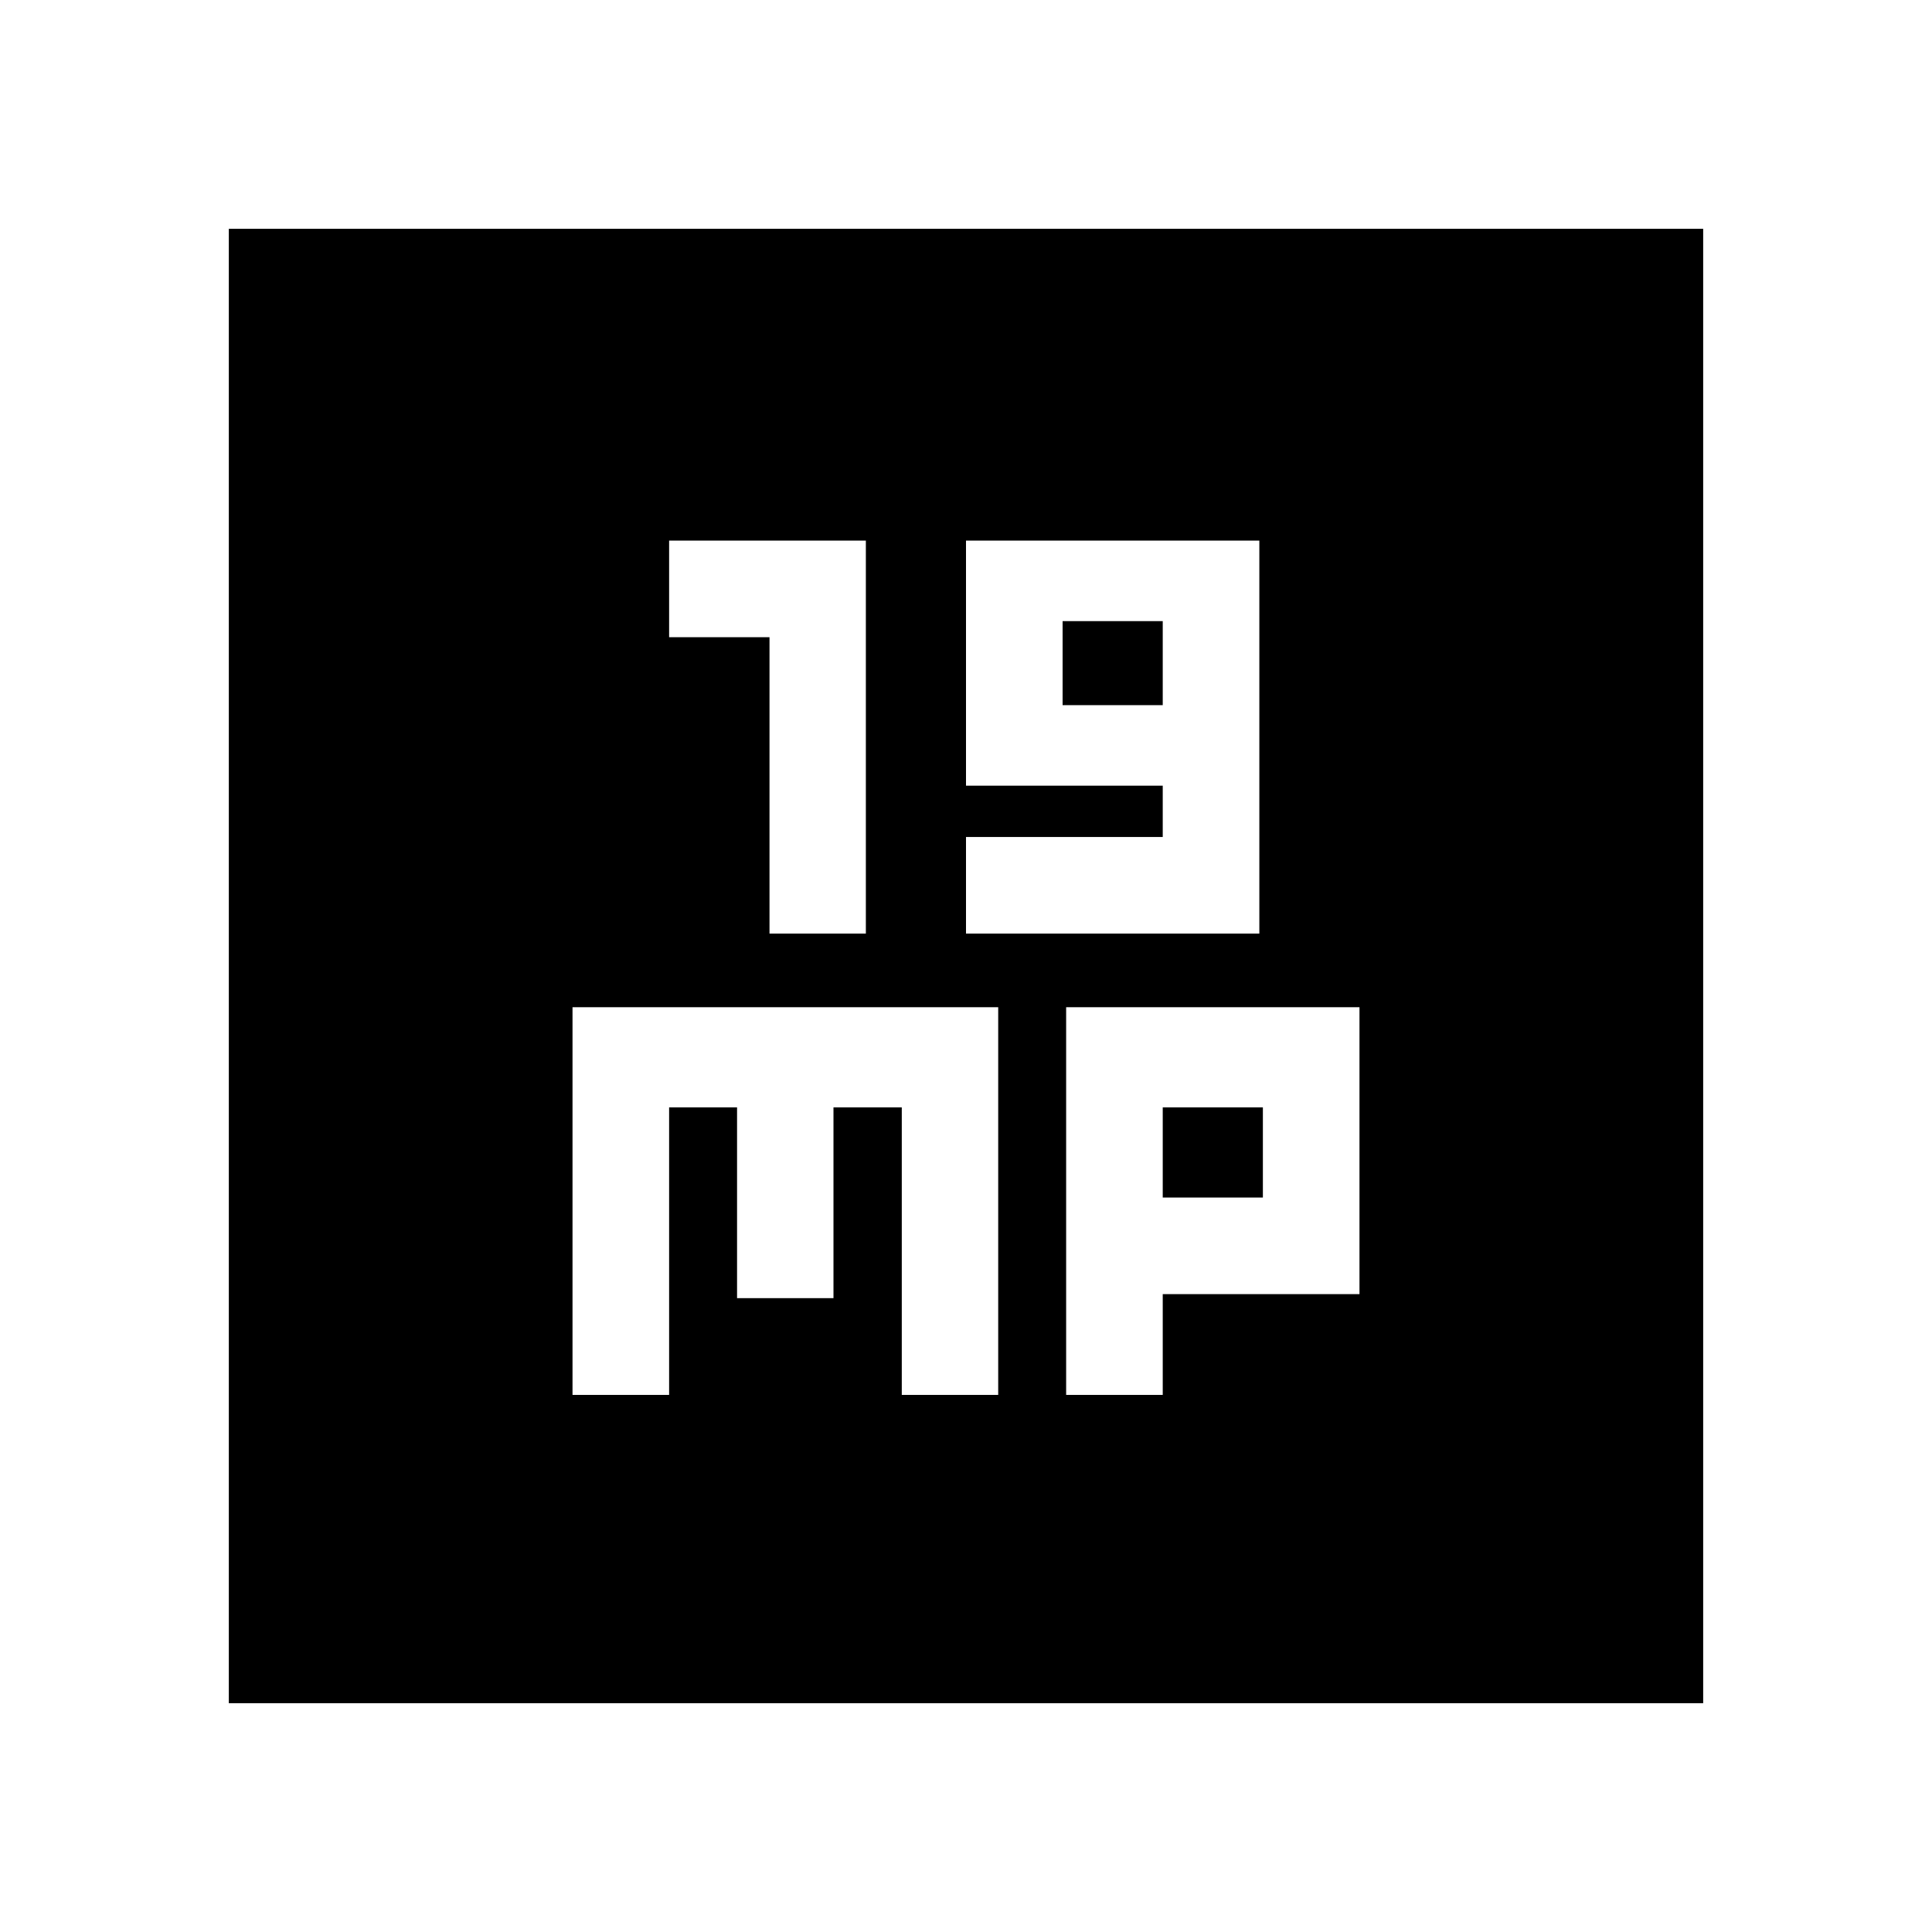 <svg xmlns="http://www.w3.org/2000/svg" height="20" viewBox="0 -960 960 960" width="20"><path d="M382.36-496.09h47.88v-195.28h-97.76v48h49.88v147.28Zm97.64 0h145.76v-195.28H480v121.76h97.76v25.52H480v48Zm48-113.52v-41.76h49.76v41.76H528ZM284.48-266.87h48v-142.89h33.76v94.8h47.91v-94.8h33.94v142.89H496v-192.65H284.48v192.65Zm245.28 0h48v-50.09h97.76v-142.56H529.76v192.65Zm48-98.09v-44.8h49.76v44.8h-49.76ZM113.7-113.7v-732.6h732.6v732.6H113.7Z"/></svg>